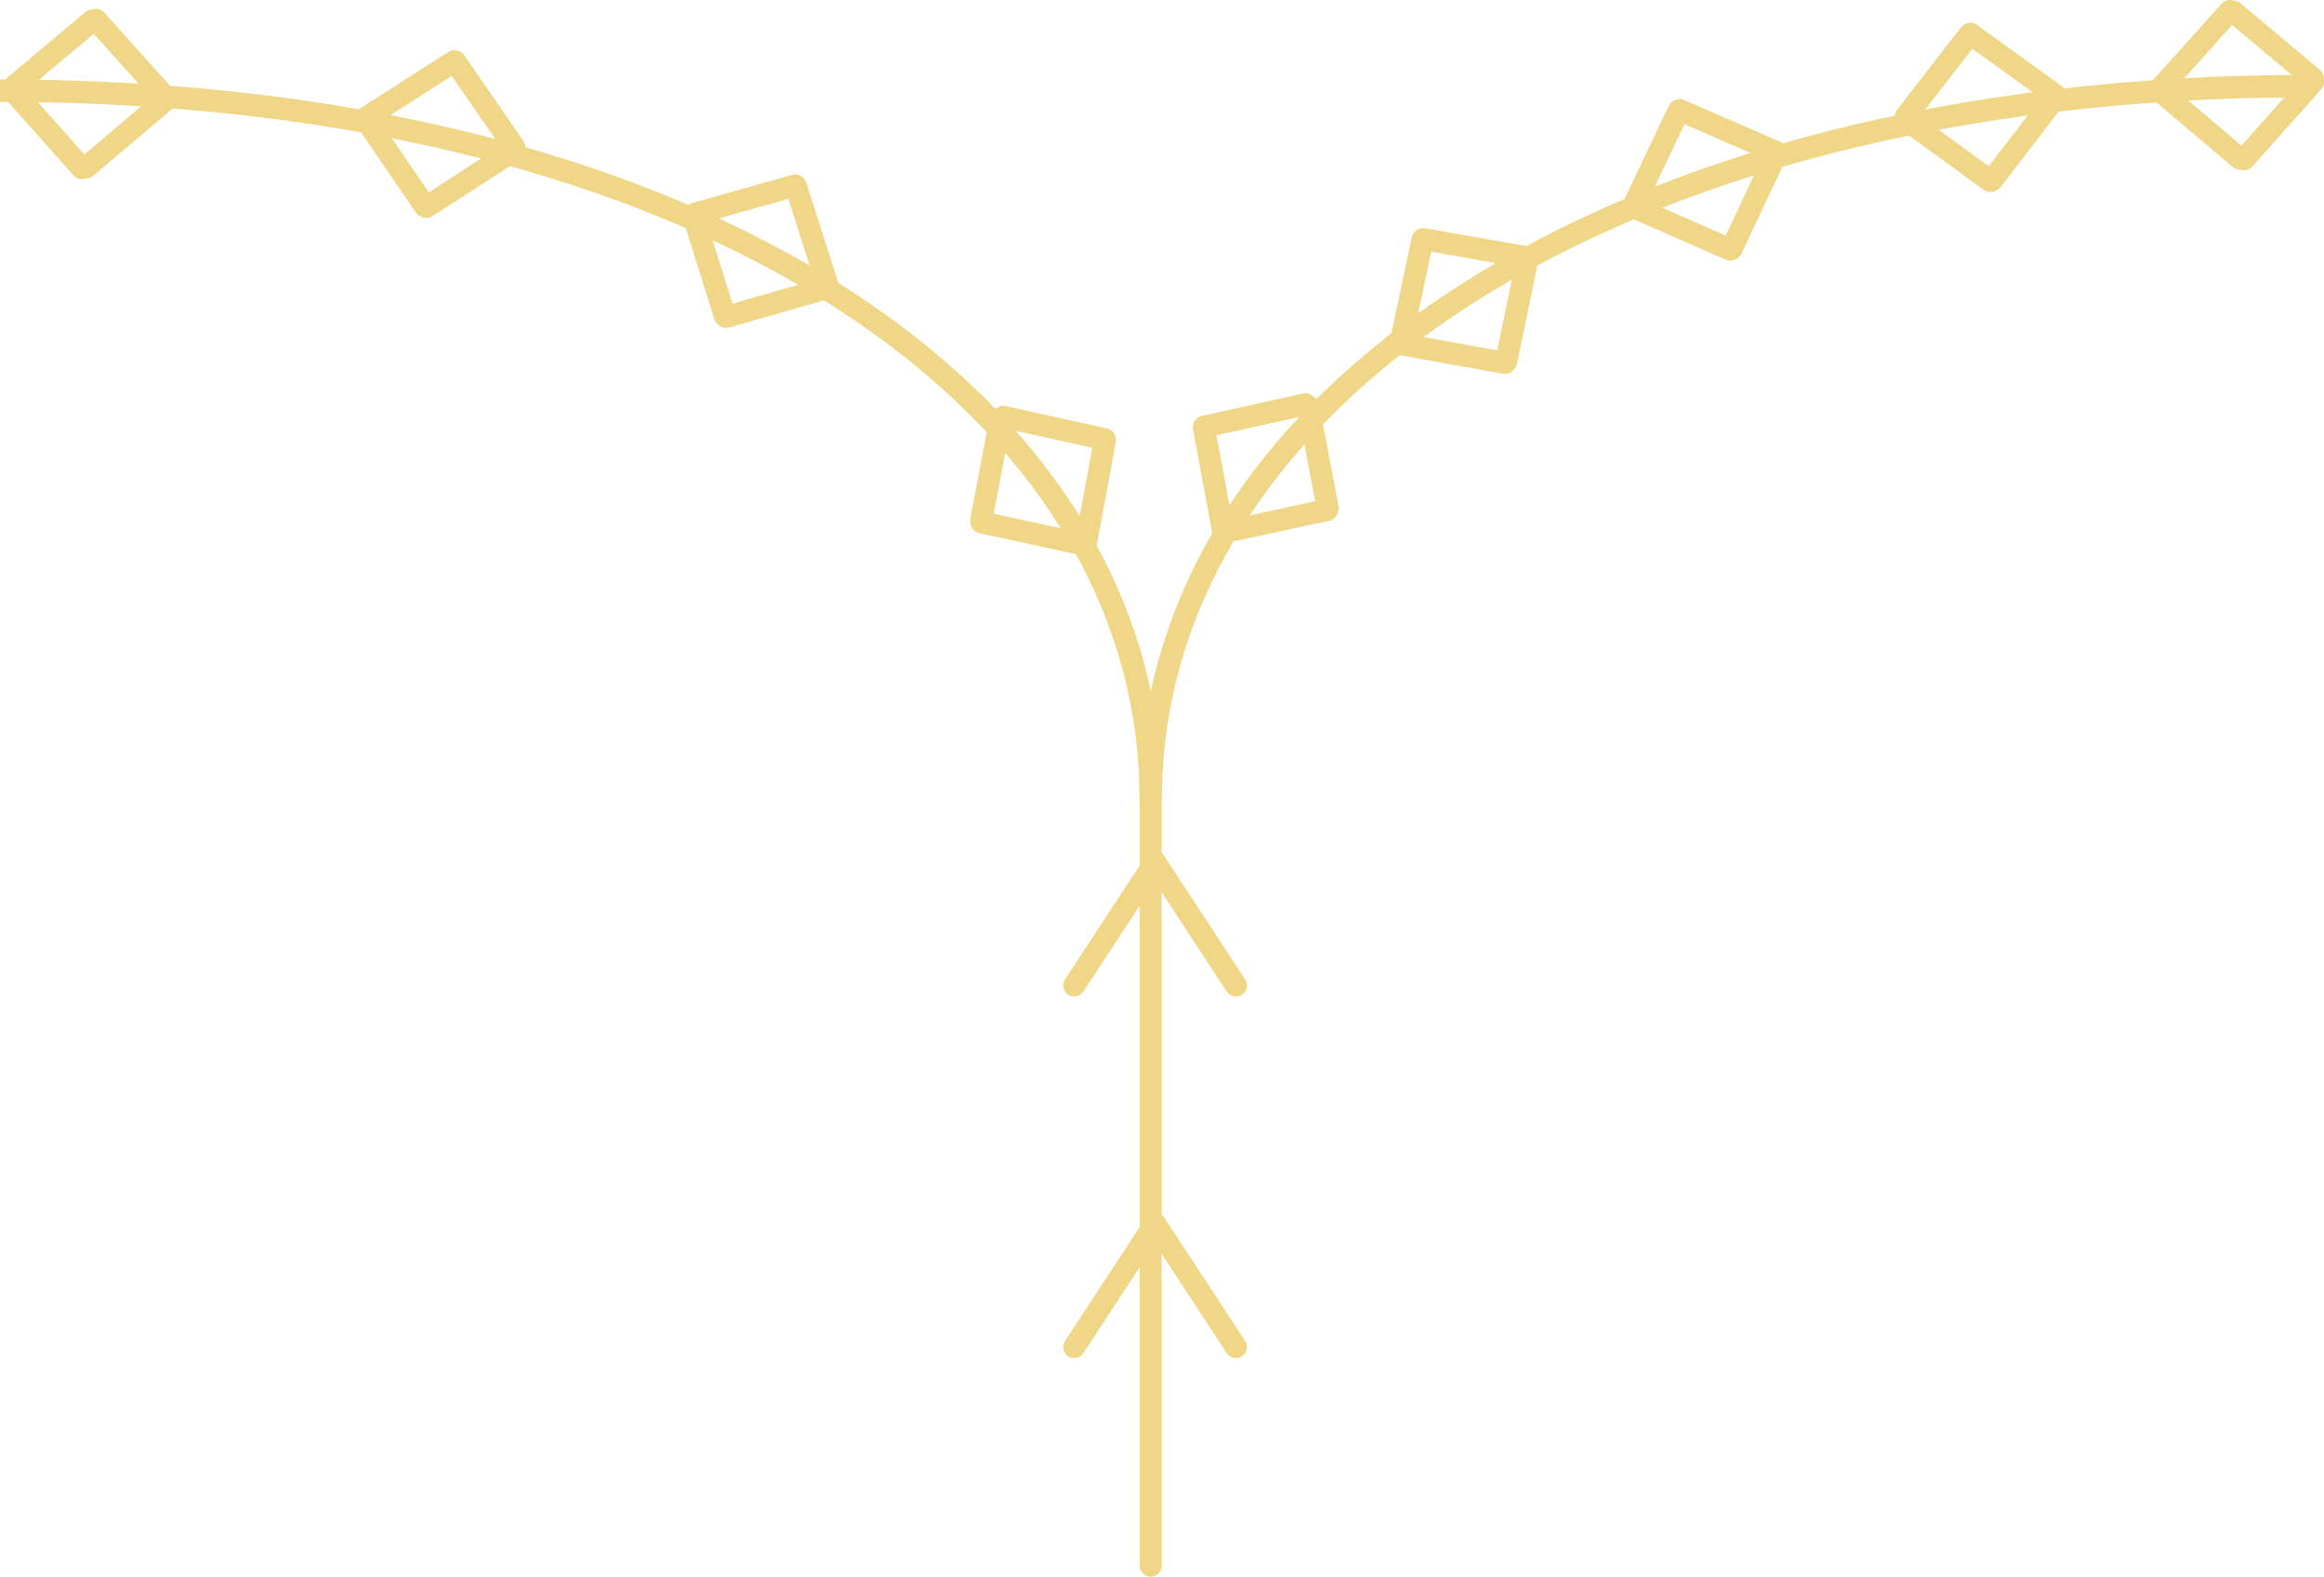 <svg xmlns="http://www.w3.org/2000/svg" viewBox="0 0 210.758 142.947"><defs><style>.cls-1,.cls-2,.cls-3,.cls-4,.cls-5{fill:none;stroke:#efd787;}.cls-1,.cls-2,.cls-5{stroke-linecap:round;}.cls-1,.cls-3,.cls-4{stroke-miterlimit:10;}.cls-1,.cls-2{stroke-width:2px;}.cls-2,.cls-5{stroke-linejoin:round;}.cls-3{stroke-width:2.032px;}.cls-4{stroke-width:2.032px;}.cls-5{stroke-width:1.985px;}</style></defs><g id="Layer_2" data-name="Layer 2"><g id="Layer_1-2" data-name="Layer 1"><line class="cls-1" x1="97.418" y1="89.345" x2="104.75" y2="78.17"/><line class="cls-1" x1="112.082" y1="89.345" x2="104.75" y2="78.17"/><line class="cls-1" x1="97.418" y1="122.124" x2="104.75" y2="110.949"/><line class="cls-1" x1="112.082" y1="122.124" x2="104.75" y2="110.949"/><line class="cls-2" x1="180.648" y1="16.343" x2="186.364" y2="8.889"/><line class="cls-2" x1="178.694" y1="3.068" x2="186.315" y2="8.558"/><line class="cls-2" x1="178.596" y1="3.126" x2="172.848" y2="10.554"/><line class="cls-2" x1="180.493" y1="16.409" x2="172.895" y2="10.886"/><line class="cls-2" x1="157.05" y1="22.533" x2="161.043" y2="14.032"/><line class="cls-2" x1="152.308" y1="9.981" x2="160.925" y2="13.718"/><line class="cls-2" x1="152.225" y1="10.058" x2="148.195" y2="18.543"/><line class="cls-2" x1="156.913" y1="22.631" x2="148.312" y2="18.856"/><line class="cls-2" x1="136.591" y1="32.779" x2="138.497" y2="23.582"/><line class="cls-2" x1="129.059" y1="21.675" x2="138.309" y2="23.305"/><line class="cls-2" x1="128.996" y1="21.77" x2="127.051" y2="30.959"/><line class="cls-2" x1="136.481" y1="32.906" x2="127.237" y2="31.237"/><line class="cls-2" x1="120.405" y1="46.07" x2="118.655" y2="36.842"/><line class="cls-2" x1="109.203" y1="38.684" x2="118.375" y2="36.658"/><line class="cls-2" x1="109.181" y1="38.795" x2="110.892" y2="48.031"/><line class="cls-2" x1="120.351" y1="46.23" x2="111.171" y2="48.216"/><line class="cls-2" x1="202.22" y1="1" x2="195.939" y2="7.984"/><line class="cls-2" x1="203.13" y1="14.387" x2="195.962" y2="8.318"/><line class="cls-2" x1="203.507" y1="14.44" x2="209.758" y2="7.429"/><line class="cls-2" x1="202.54" y1="1.056" x2="209.734" y2="7.095"/><path class="cls-3" d="M104.357,72.414c0-35.6,40.945-64.61,105.026-64.61"/><path class="cls-4" d="M104.357,72.414C104.357,36.818,64.08,8.223,0,8.223"/><line class="cls-5" x1="104.357" y1="71.954" x2="104.357" y2="141.954"/><line class="cls-2" x1="88.978" y1="47.207" x2="90.728" y2="37.979"/><line class="cls-2" x1="100.179" y1="39.82" x2="91.008" y2="37.795"/><line class="cls-2" x1="100.202" y1="39.932" x2="98.491" y2="49.168"/><line class="cls-2" x1="89.032" y1="47.367" x2="98.212" y2="49.353"/><line class="cls-2" x1="38.526" y1="18.69" x2="33.229" y2="10.934"/><line class="cls-2" x1="41.208" y1="5.543" x2="33.296" y2="10.605"/><line class="cls-2" x1="41.302" y1="5.606" x2="46.633" y2="13.34"/><line class="cls-2" x1="38.677" y1="18.765" x2="46.567" y2="13.668"/><line class="cls-2" x1="65.726" y1="28.615" x2="62.914" y2="19.653"/><line class="cls-2" x1="72.115" y1="16.815" x2="63.073" y2="19.359"/><line class="cls-2" x1="72.187" y1="16.903" x2="75.038" y2="25.853"/><line class="cls-2" x1="65.849" y1="28.73" x2="74.88" y2="26.148"/><line class="cls-2" x1="8.705" y1="1.801" x2="14.986" y2="8.784"/><line class="cls-2" x1="7.794" y1="15.188" x2="14.963" y2="9.118"/><line class="cls-2" x1="7.417" y1="15.24" x2="1.166" y2="8.23"/><line class="cls-2" x1="8.385" y1="1.857" x2="1.191" y2="7.896"/></g></g></svg>